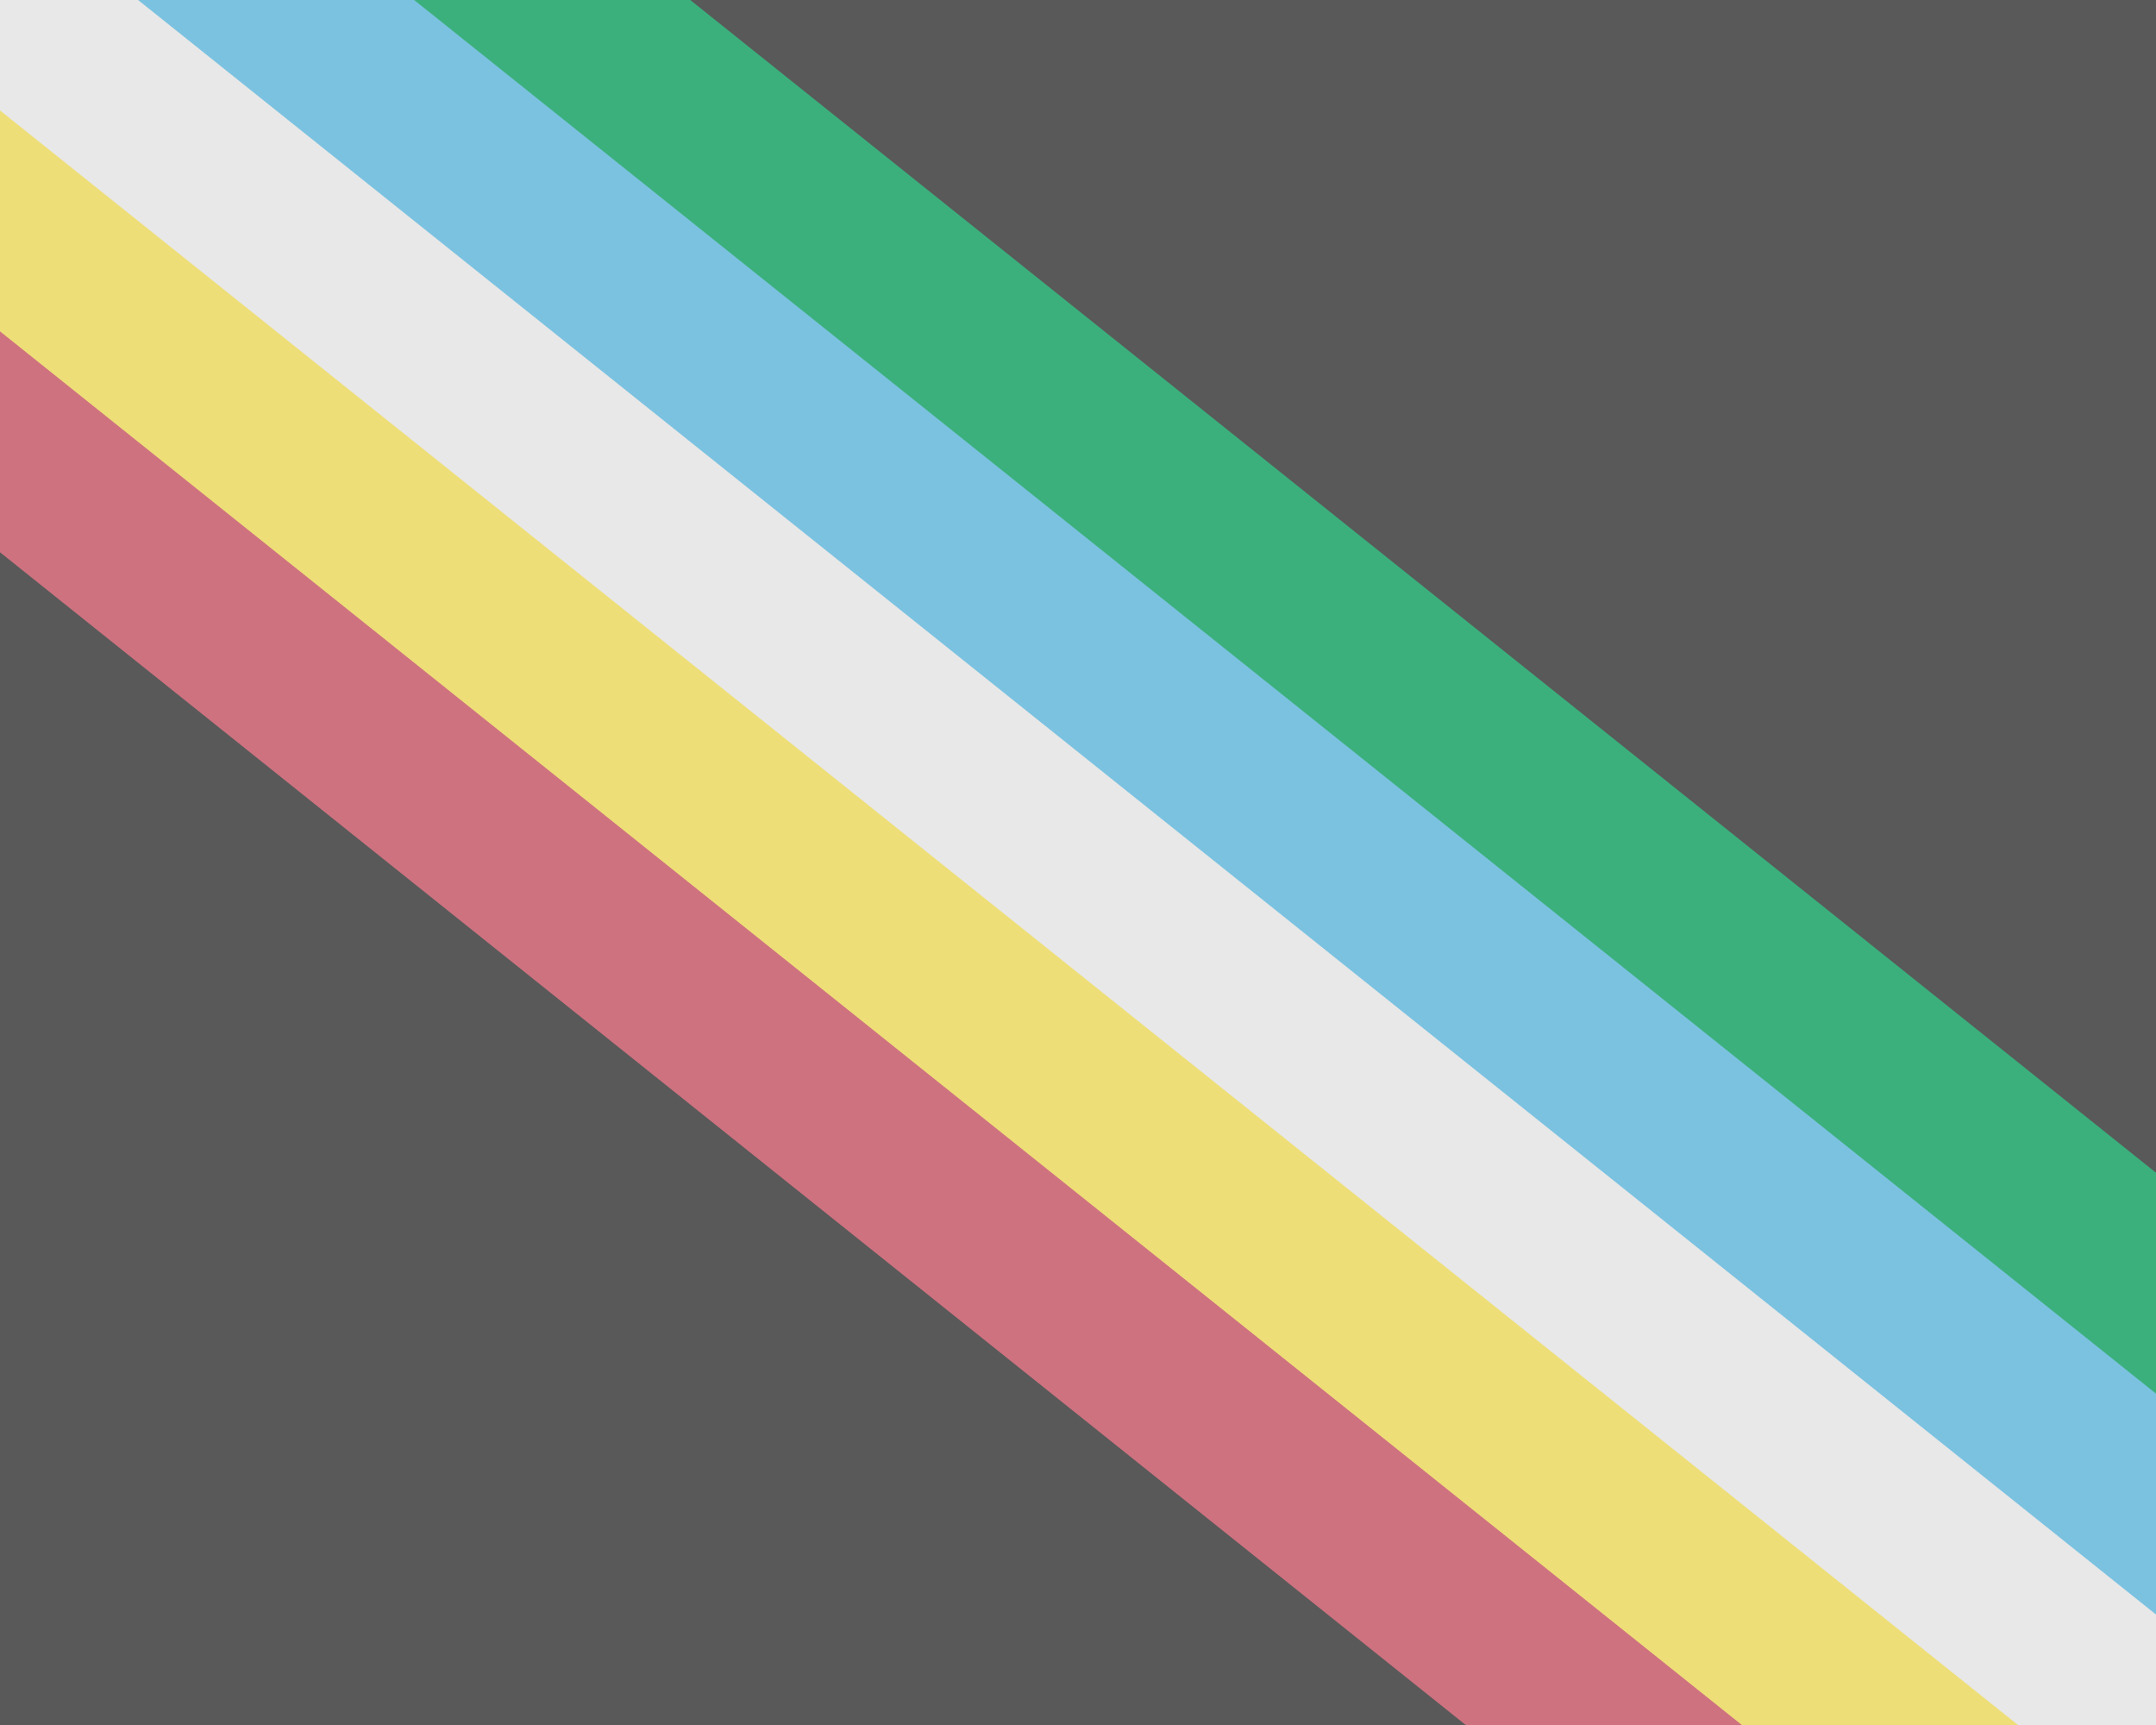 <?xml version="1.0"?>
<svg xmlns="http://www.w3.org/2000/svg" xmlns:xlink="http://www.w3.org/1999/xlink" version="1.1" width="450" height="360" viewBox="0 0 450 360">
<!-- Generated by Kreative Vexillo v1.0 -->
<style>
.black{fill:rgb(89,89,89);}
.blue{fill:rgb(123,194,224);}
.green{fill:rgb(59,176,125);}
.red{fill:rgb(207,114,128);}
.white{fill:rgb(232,232,232);}
.yellow{fill:rgb(238,222,119);}
</style>
<defs>
<clipPath id="clip0">
<path d="M 0 0 L 450 360 L 0 360 Z"/>
</clipPath>
<clipPath id="clip1">
<path d="M 0 0 L 450 0 L 450 360 Z"/>
</clipPath>
</defs>
<g>
<rect x="0" y="0" width="450" height="360" class="black"/>
<g clip-path="url(#clip0)">
<path d="M 56.223 -70.278 L 56.223 -70.278 L 506.223 289.722 L 393.777 430.278 L -56.223 70.278 Z" class="red"/>
<path d="M 33.733 -42.167 L 33.733 -42.167 L 483.733 317.833 L 416.267 402.167 L -33.733 42.167 Z" class="yellow"/>
</g>
<g clip-path="url(#clip1)">
<path d="M 56.223 -70.278 L 56.223 -70.278 L 506.223 289.722 L 393.777 430.278 L -56.223 70.278 Z" class="green"/>
<path d="M 33.733 -42.167 L 33.733 -42.167 L 483.733 317.833 L 416.267 402.167 L -33.733 42.167 Z" class="blue"/>
</g>
<path d="M 11.245 -14.056 L 11.245 -14.056 L 461.245 345.944 L 438.755 374.056 L -11.245 14.056 Z" class="white"/>
</g>
</svg>
